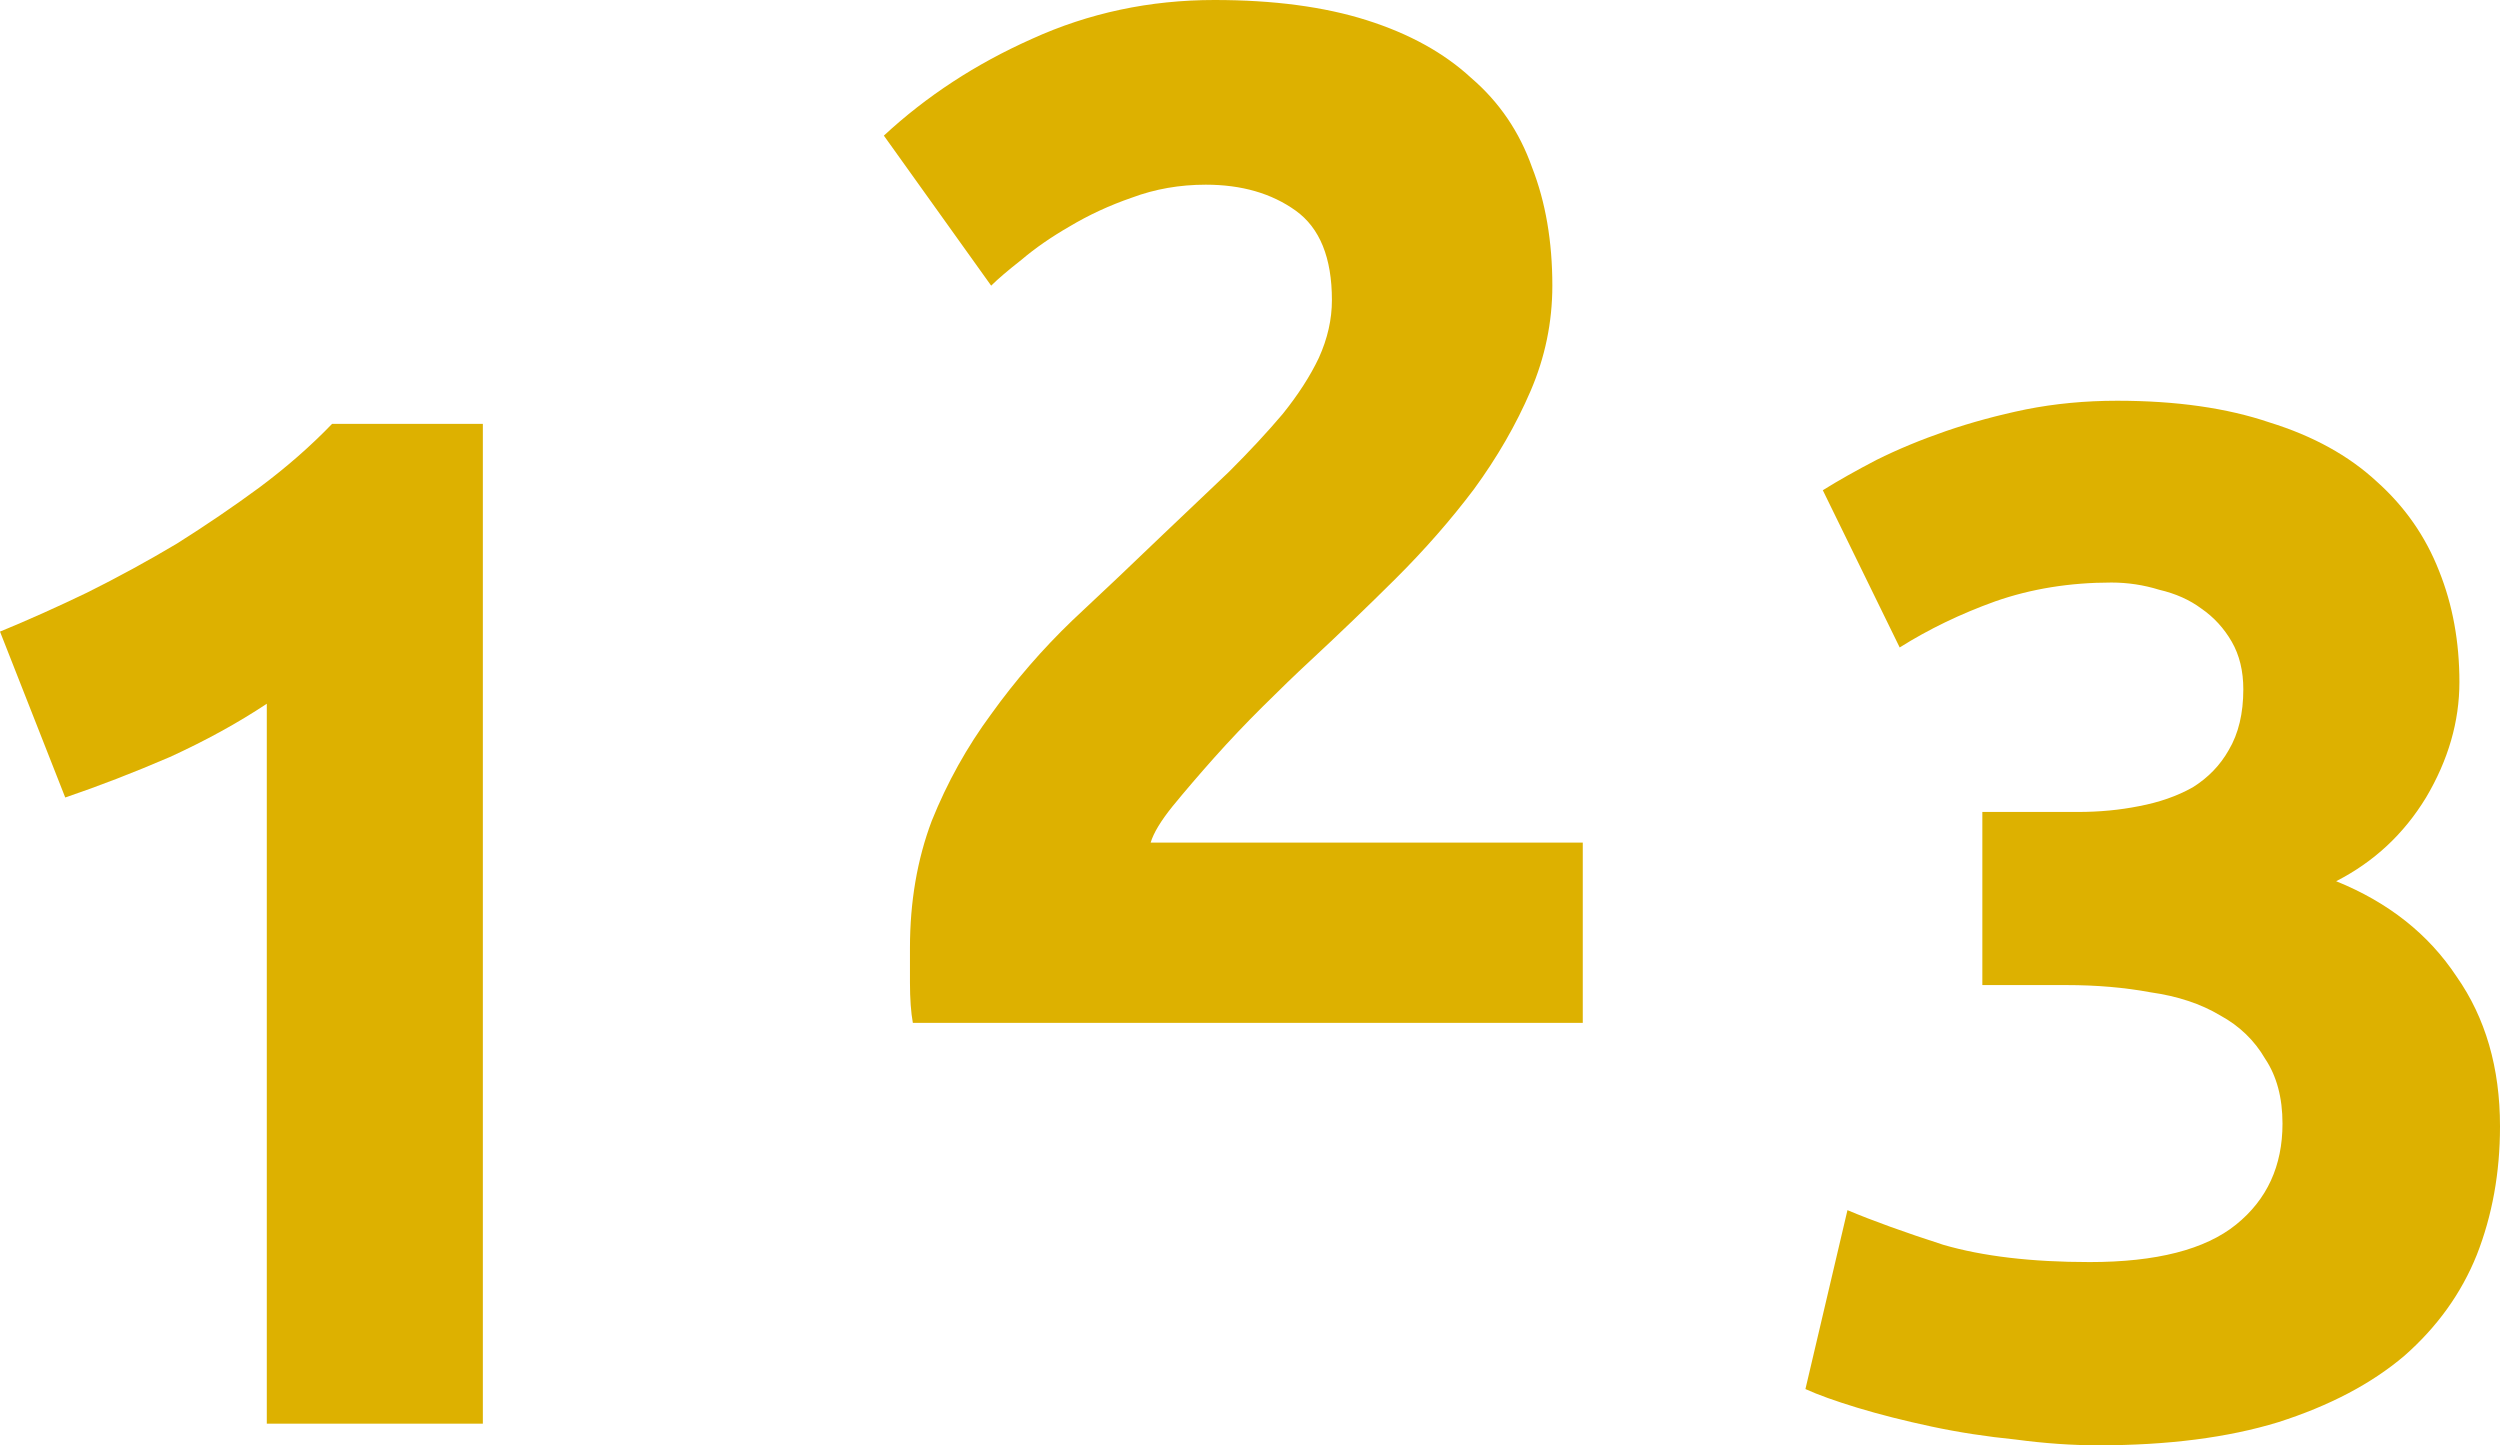<svg width="64" height="37" viewBox="0 0 64 37" fill="none" xmlns="http://www.w3.org/2000/svg">
<path d="M0 16.169C0.718 15.874 1.46 15.541 2.227 15.172C3.019 14.778 3.786 14.359 4.529 13.916C5.271 13.448 5.977 12.968 6.645 12.476C7.338 11.959 7.956 11.417 8.501 10.851H12.361V36.446H6.83V18.016C6.088 18.508 5.259 18.964 4.343 19.382C3.428 19.776 2.537 20.121 1.67 20.416L0 16.169Z" fill="#DDB100"/>
<path d="M53.717 37C53.049 37 52.344 36.951 51.601 36.852C50.859 36.778 50.141 36.668 49.448 36.52C48.755 36.372 48.124 36.212 47.555 36.04C46.986 35.867 46.541 35.707 46.219 35.56L47.295 30.98C47.939 31.251 48.755 31.546 49.745 31.866C50.76 32.162 52.01 32.309 53.495 32.309C55.202 32.309 56.452 31.989 57.244 31.349C58.036 30.709 58.432 29.847 58.432 28.764C58.432 28.099 58.283 27.545 57.986 27.102C57.714 26.634 57.331 26.264 56.836 25.994C56.341 25.698 55.747 25.501 55.054 25.403C54.386 25.279 53.668 25.218 52.901 25.218H50.748V20.786H53.198C53.742 20.786 54.262 20.737 54.757 20.638C55.276 20.54 55.734 20.38 56.13 20.158C56.526 19.912 56.836 19.592 57.058 19.198C57.306 18.779 57.429 18.262 57.429 17.646C57.429 17.179 57.331 16.772 57.133 16.428C56.934 16.083 56.675 15.8 56.353 15.578C56.056 15.357 55.697 15.196 55.276 15.098C54.88 14.975 54.472 14.913 54.051 14.913C52.987 14.913 51.997 15.073 51.082 15.393C50.191 15.713 49.374 16.108 48.632 16.575L46.664 12.55C47.06 12.303 47.518 12.045 48.038 11.774C48.582 11.503 49.176 11.257 49.819 11.035C50.463 10.814 51.144 10.629 51.861 10.481C52.604 10.333 53.383 10.259 54.2 10.259C55.709 10.259 57.009 10.444 58.098 10.814C59.211 11.158 60.127 11.663 60.845 12.328C61.562 12.968 62.094 13.731 62.441 14.618C62.787 15.48 62.961 16.428 62.961 17.462C62.961 18.471 62.676 19.456 62.107 20.416C61.538 21.352 60.77 22.066 59.805 22.559C61.142 23.1 62.169 23.913 62.886 24.996C63.629 26.055 64 27.335 64 28.837C64 30.019 63.802 31.115 63.406 32.125C63.01 33.11 62.391 33.971 61.55 34.71C60.709 35.424 59.632 35.99 58.32 36.409C57.033 36.803 55.499 37 53.717 37Z" fill="#DDB100"/>
<path d="M39.74 7.313C39.74 8.249 39.554 9.147 39.183 10.009C38.812 10.871 38.329 11.708 37.735 12.521C37.141 13.309 36.473 14.072 35.731 14.811C34.988 15.549 34.258 16.251 33.541 16.916C33.169 17.261 32.761 17.655 32.316 18.098C31.895 18.516 31.486 18.947 31.09 19.39C30.695 19.834 30.336 20.252 30.014 20.646C29.717 21.016 29.531 21.323 29.457 21.57H40.519V26.186H23.369C23.32 25.916 23.295 25.571 23.295 25.152C23.295 24.734 23.295 24.438 23.295 24.266C23.295 23.084 23.481 22.001 23.852 21.016C24.248 20.031 24.755 19.12 25.374 18.282C25.992 17.421 26.685 16.62 27.453 15.882C28.244 15.143 29.024 14.404 29.791 13.666C30.385 13.099 30.942 12.57 31.462 12.078C31.981 11.56 32.439 11.068 32.835 10.6C33.231 10.108 33.541 9.628 33.763 9.16C33.986 8.667 34.097 8.175 34.097 7.682C34.097 6.599 33.788 5.836 33.169 5.392C32.551 4.949 31.784 4.728 30.868 4.728C30.2 4.728 29.569 4.838 28.975 5.06C28.405 5.257 27.873 5.503 27.378 5.799C26.908 6.07 26.5 6.353 26.153 6.648C25.807 6.919 25.547 7.141 25.374 7.313L22.627 3.472C23.716 2.462 24.978 1.637 26.413 0.997C27.873 0.332 29.432 0 31.09 0C32.6 0 33.899 0.172 34.988 0.517C36.077 0.862 36.968 1.354 37.661 1.994C38.379 2.61 38.898 3.373 39.22 4.284C39.567 5.171 39.74 6.18 39.74 7.313Z" fill="#DDB100"/>
</svg>
